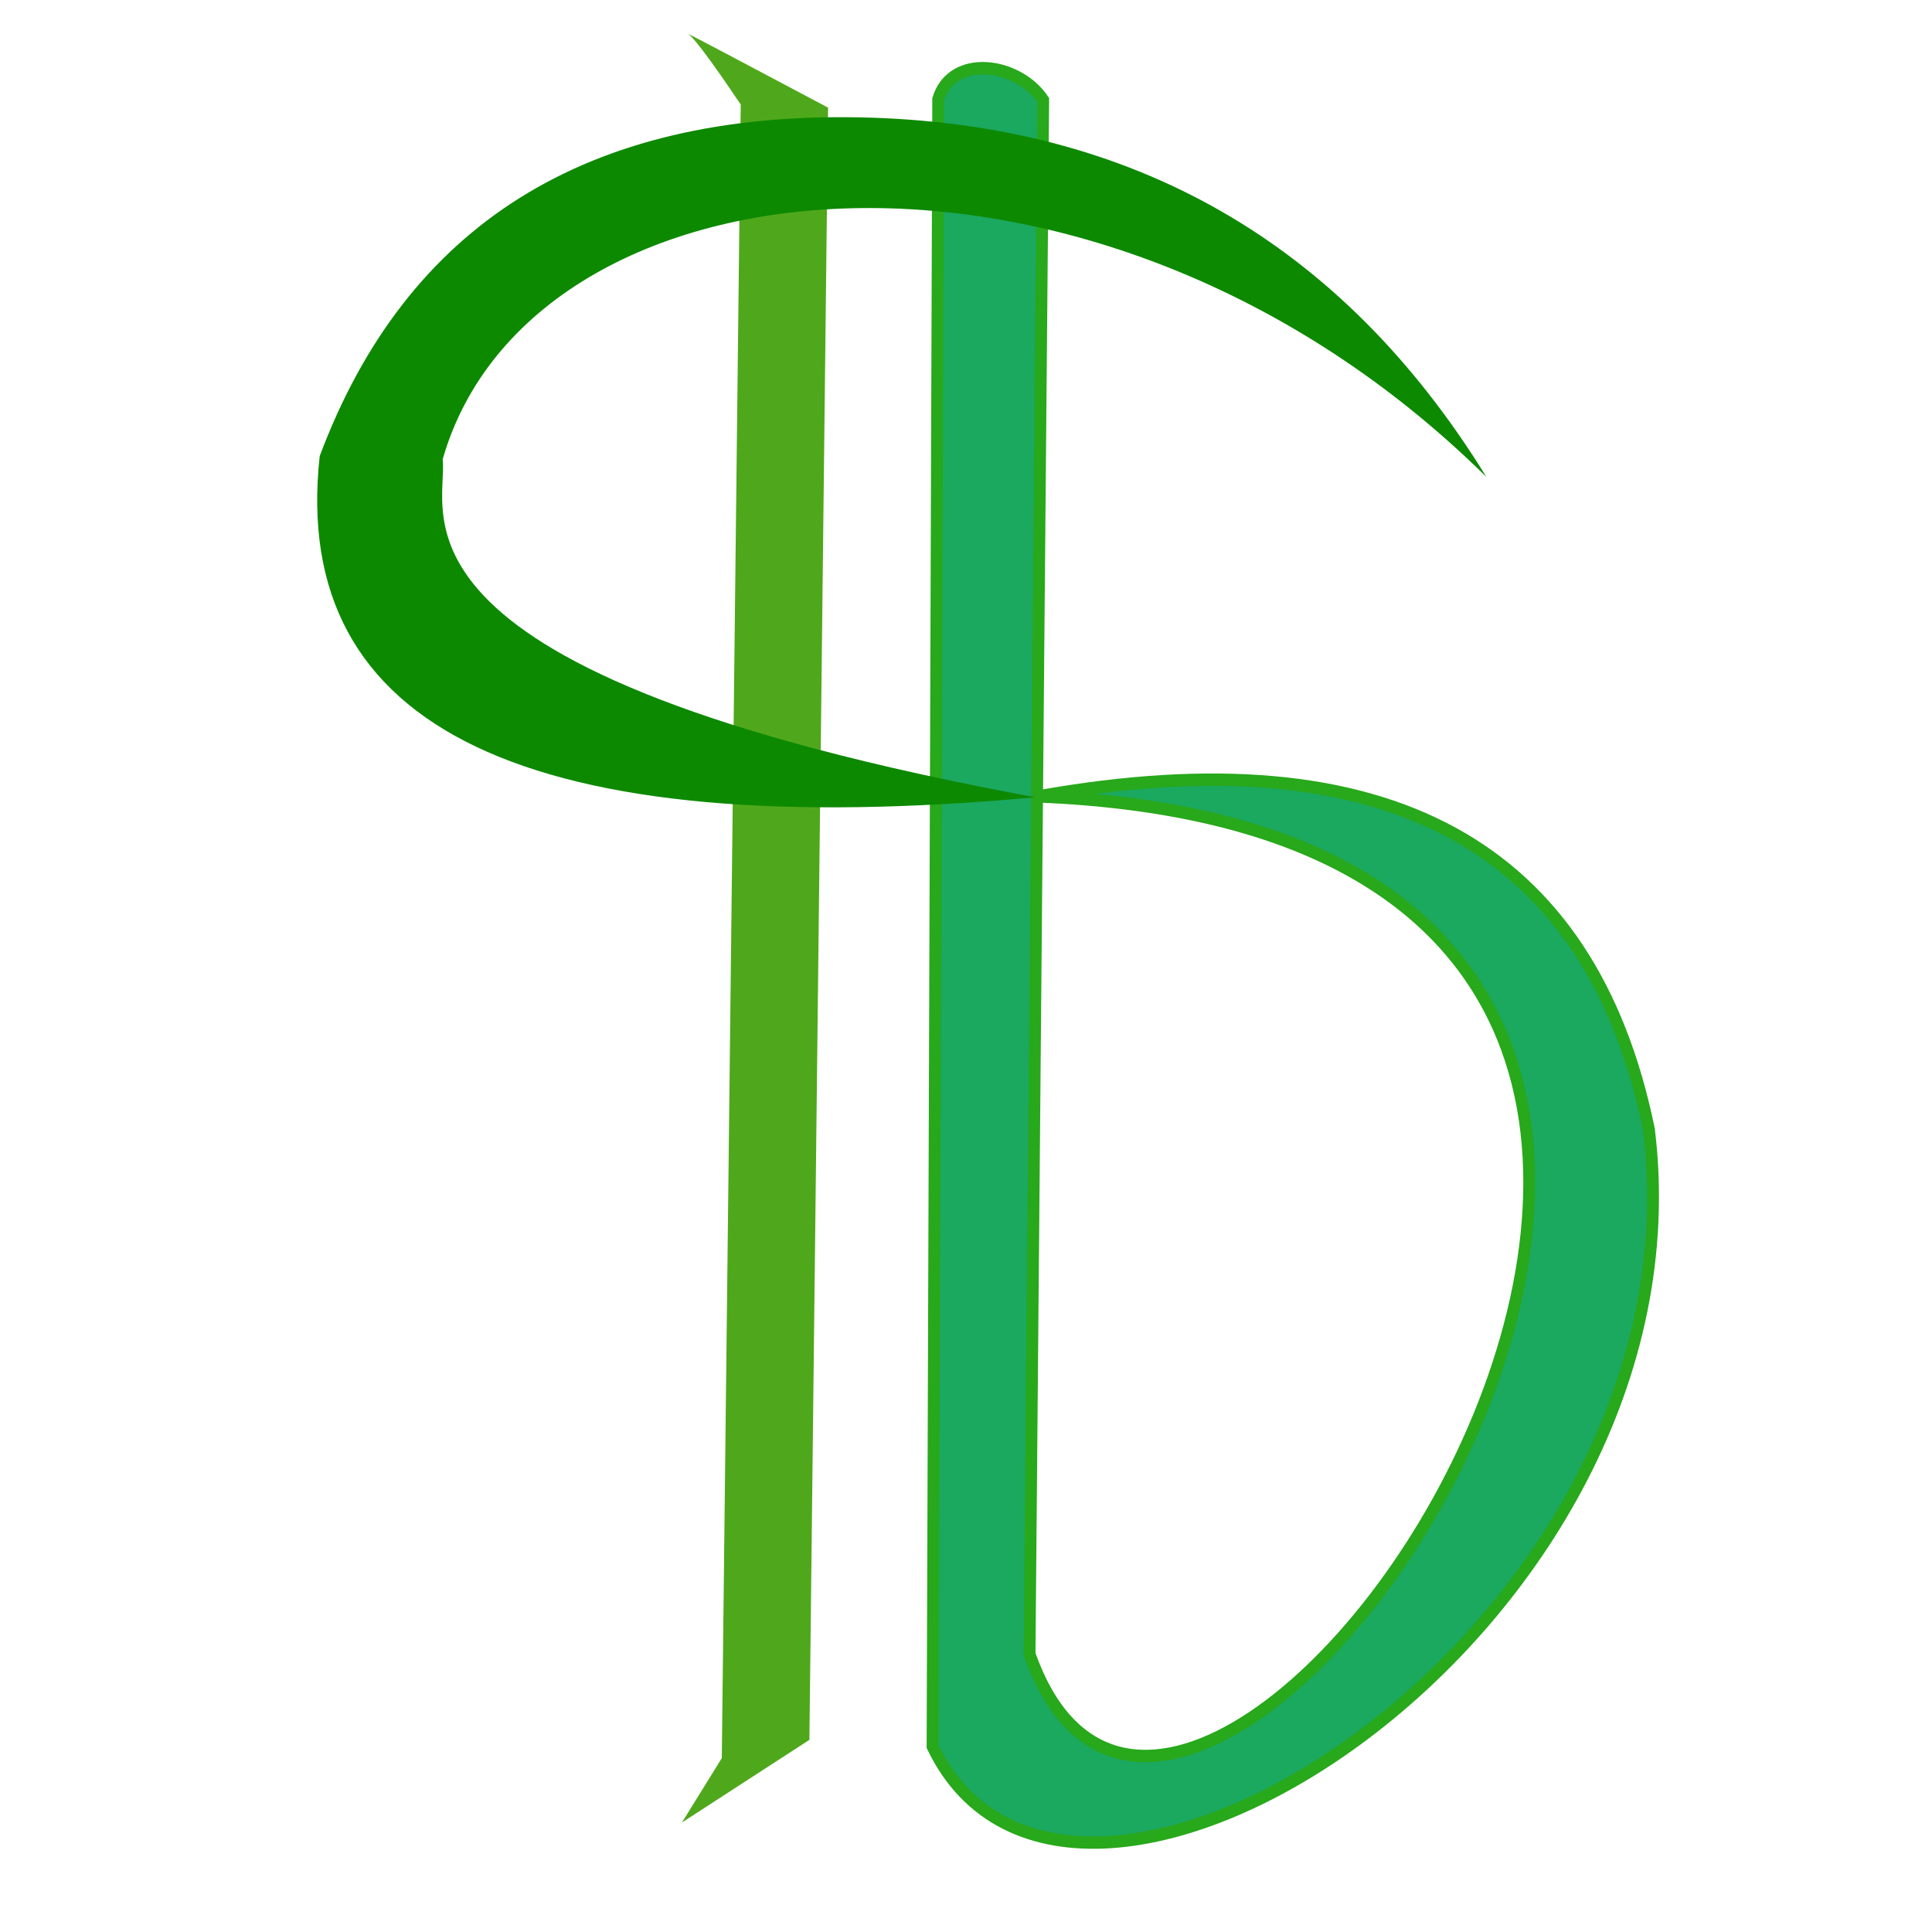 <?xml version="1.0" standalone="no"?>
<!DOCTYPE svg PUBLIC "-//W3C//DTD SVG 20010904//EN" "http://www.w3.org/TR/2001/REC-SVG-20010904/DTD/svg10.dtd">
<!-- Created using Krita: https://krita.org -->
<svg xmlns="http://www.w3.org/2000/svg" 
    xmlns:xlink="http://www.w3.org/1999/xlink"
    xmlns:krita="http://krita.org/namespaces/svg/krita"
    xmlns:sodipodi="http://sodipodi.sourceforge.net/DTD/sodipodi-0.dtd"
    width="72pt"
    height="72pt"
    viewBox="0 0 72 72">
<defs/>
<path id="shape0" transform="matrix(1.084 0.005 -0.004 1.136 34.968 2.533)" fill="#1ba85f" fill-rule="evenodd" stroke="#28a81b" stroke-width="0.406" stroke-linecap="square" stroke-linejoin="miter" stroke-miterlimit="2" d="M3.537 23.881C38.702 25.082 9.029 67.296 3.329 52.016L3.61 1.035C2.733 -0.203 0.468 -0.476 0 1.022L0.005 55.065C4.782 64.511 26.73 51.071 24.559 34.714C22.525 25.4 15.517 21.79 3.537 23.881Z" sodipodi:nodetypes="ccccccc"/><path id="shape1" transform="matrix(1.084 0.017 -0.013 1.136 25.643 1.262)" fill="#4fa81b" fill-rule="evenodd" stroke-opacity="0" stroke="#000000" stroke-width="0" stroke-linecap="square" stroke-linejoin="bevel" d="M4.841 55.894L4.841 2.348C1.614 0.77 0 -0.013 0 0C0 0.019 0.112 -0.096 1.837 2.29L1.837 56.538L0.491 58.671Z" sodipodi:nodetypes="cczcccc"/><path id="shape2" transform="matrix(1.084 0 0 1.136 11.821 4.367)" fill="#0d8900" fill-rule="evenodd" stroke-opacity="0" stroke="#000000" stroke-width="0" stroke-linecap="square" stroke-linejoin="bevel" d="M24.685 22.311C7.257 23.831 -0.943 20.101 0.086 11.119C3.063 3.532 9.251 -0.172 18.65 0.006C28.049 0.185 35.231 4.118 40.198 11.805C26.844 -0.78 7.359 1.07 4.313 11.226C4.537 12.954 1.583 18.235 24.685 22.311Z" sodipodi:nodetypes="cczccc"/>
</svg>
